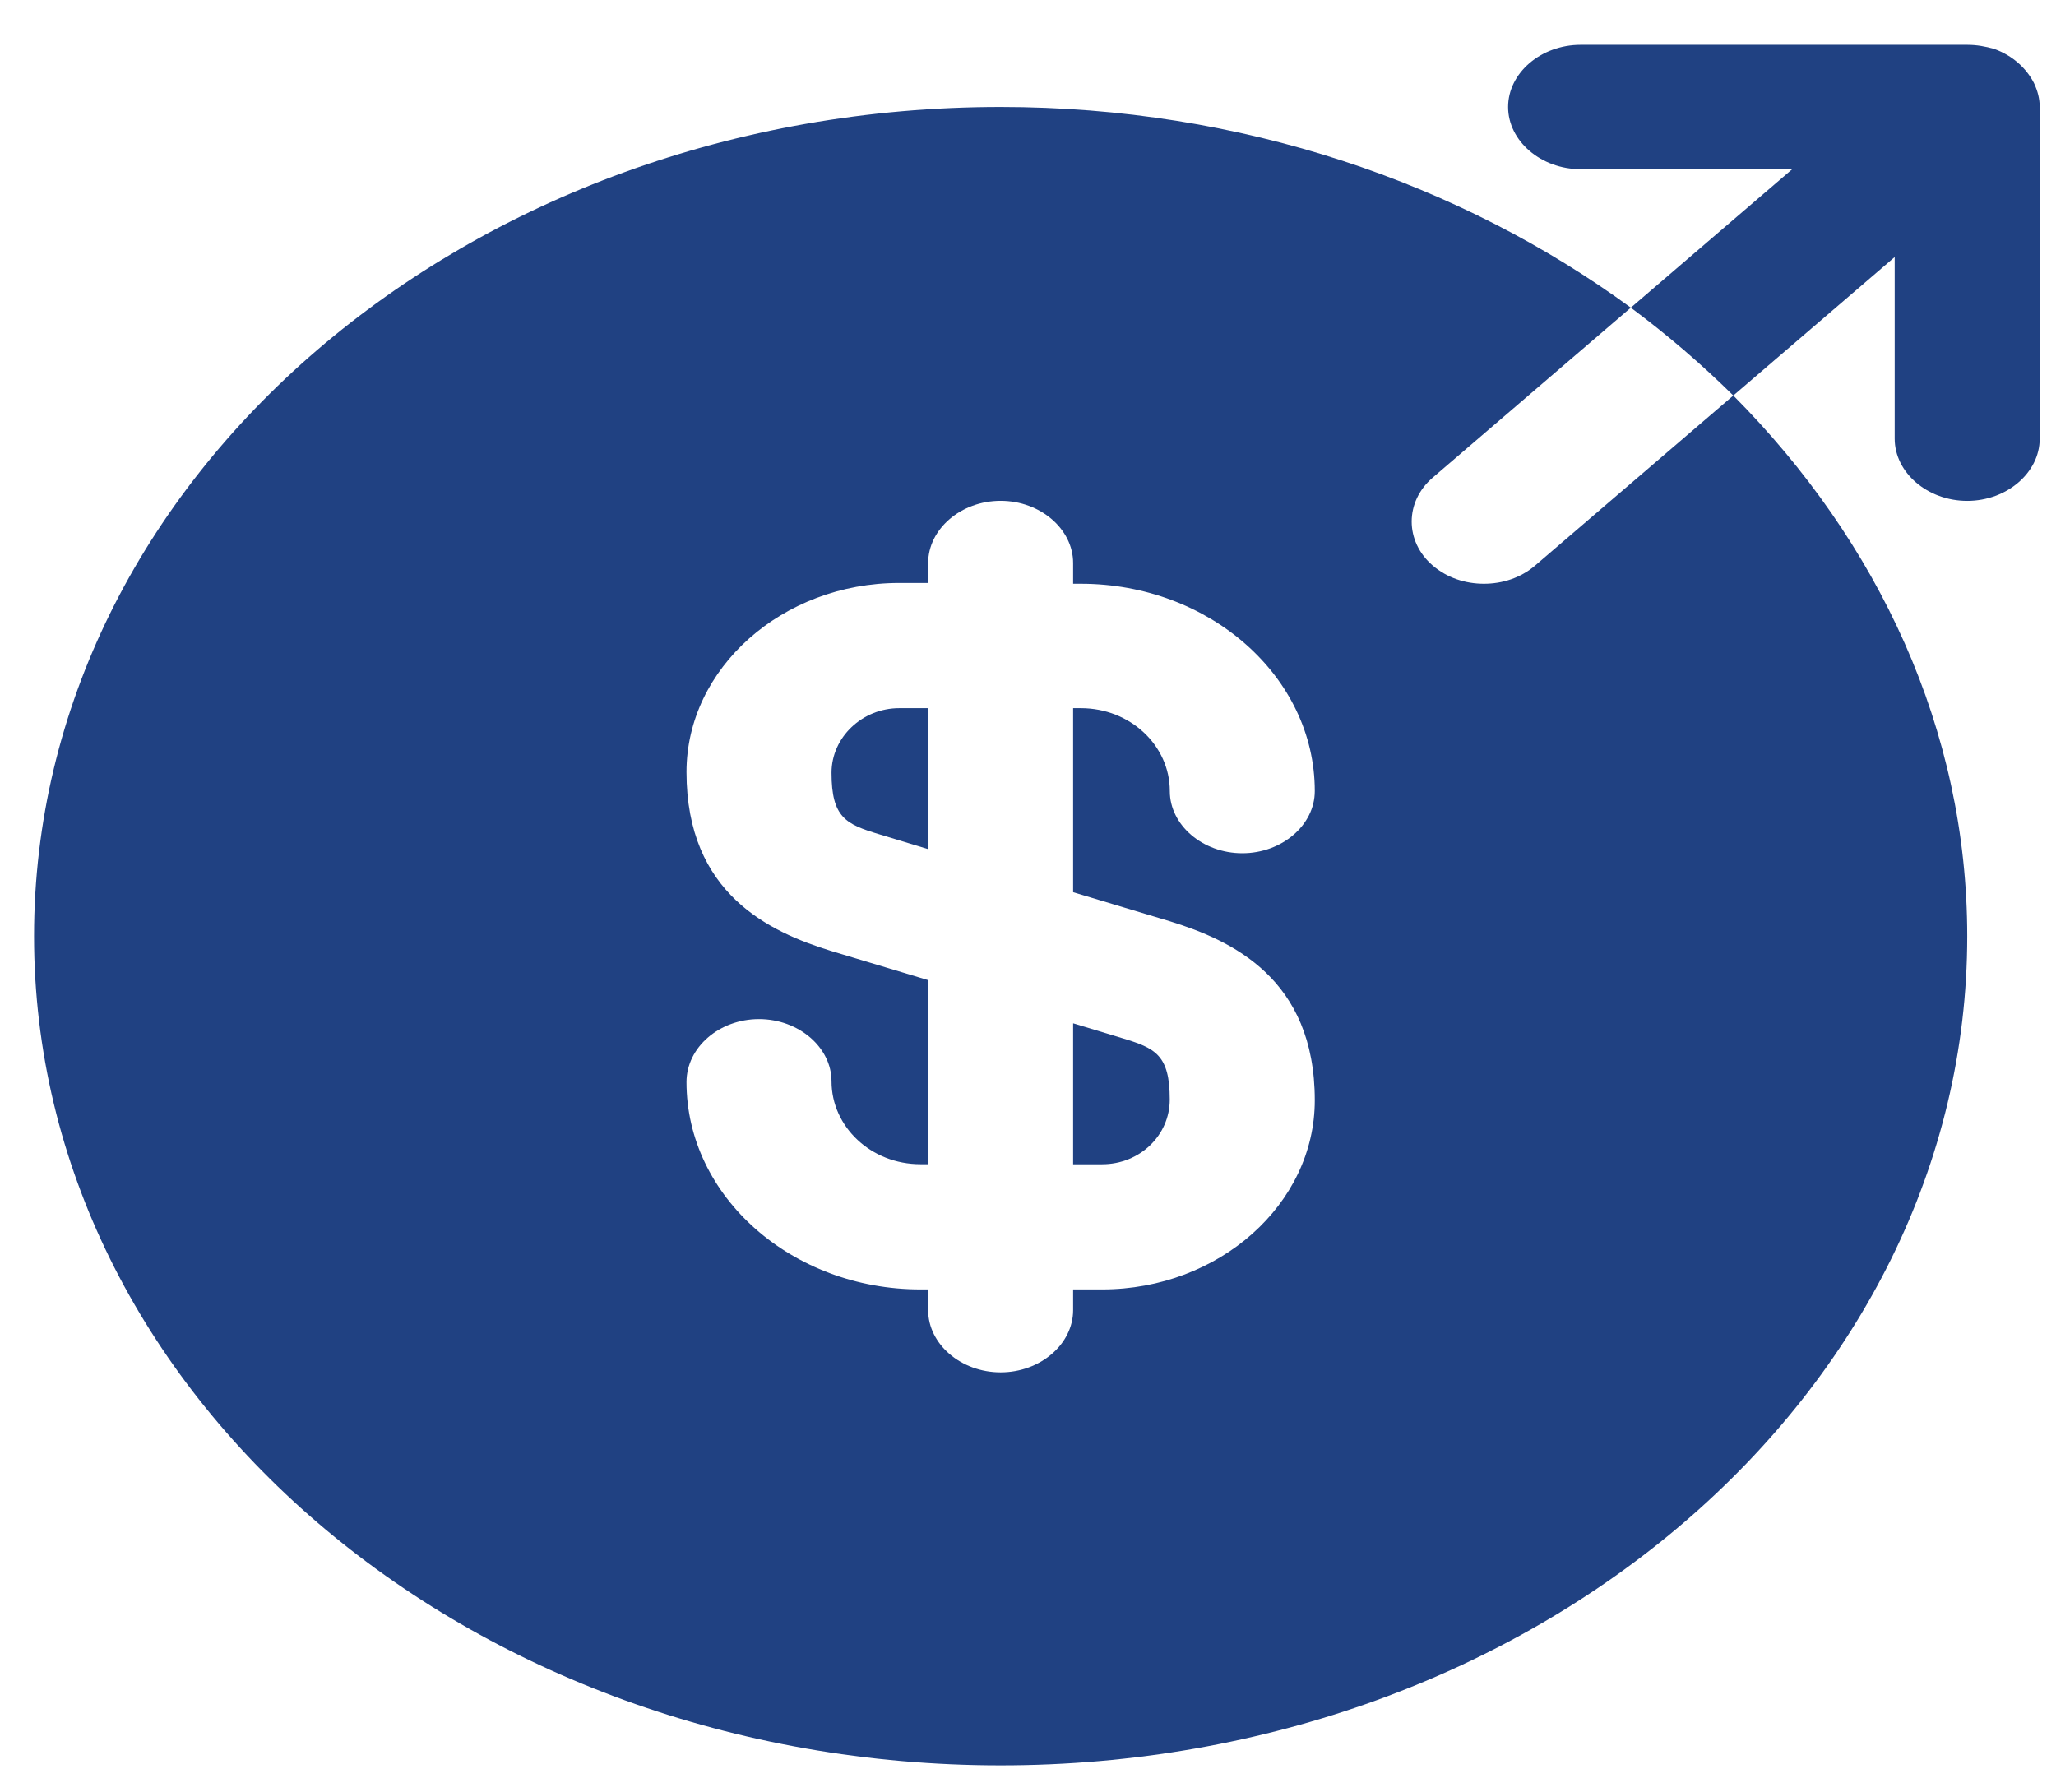 <svg width="39" height="34" viewBox="0 0 39 34" fill="none" xmlns="http://www.w3.org/2000/svg">
<path d="M15.773 14.659C15.773 15.509 16.048 15.635 16.671 15.823L17.606 16.107V13.433H17.056C16.359 13.433 15.773 13.983 15.773 14.659Z" fill="#204182"/>
<path d="M20.356 22.085H20.906C21.621 22.085 22.189 21.535 22.189 20.858C22.189 20.009 21.915 19.883 21.291 19.694L20.356 19.411V22.085Z" fill="#204182"/>
<path d="M32.879 7.503L29.12 10.727C28.845 10.963 28.497 11.073 28.148 11.073C27.8 11.073 27.452 10.963 27.177 10.727C26.645 10.271 26.645 9.516 27.177 9.06L30.935 5.836C27.709 3.476 23.547 2.029 18.981 2.029C8.86 2.029 0.646 9.076 0.646 17.758C0.646 26.441 8.86 33.487 18.981 33.487C29.102 33.487 37.316 26.441 37.316 17.758C37.316 13.842 35.629 10.271 32.879 7.503ZM22.19 17.475C23.363 17.837 24.94 18.56 24.94 20.872C24.94 22.839 23.125 24.459 20.906 24.459H20.356V24.852C20.356 25.497 19.733 26.032 18.981 26.032C18.229 26.032 17.606 25.497 17.606 24.852V24.459H17.459C15.021 24.459 13.022 22.697 13.022 20.526C13.022 19.866 13.646 19.331 14.397 19.331C15.149 19.331 15.773 19.866 15.773 20.511C15.773 21.376 16.524 22.084 17.459 22.084H17.606V18.592L15.773 18.041C14.599 17.68 13.022 16.956 13.022 14.644C13.022 12.678 14.838 11.058 17.056 11.058H17.606V10.68C17.606 10.035 18.229 9.5 18.981 9.5C19.733 9.5 20.356 10.035 20.356 10.68V11.073H20.503C22.941 11.073 24.94 12.835 24.94 15.006C24.94 15.65 24.317 16.185 23.565 16.185C22.813 16.185 22.19 15.65 22.19 15.006C22.19 14.14 21.438 13.433 20.503 13.433H20.356V16.924L22.19 17.475Z" fill="#204182"/>
<path d="M38.581 1.573C38.434 1.29 38.177 1.054 37.829 0.928C37.664 0.881 37.499 0.85 37.316 0.85H29.982C29.23 0.85 28.607 1.384 28.607 2.029C28.607 2.674 29.23 3.209 29.982 3.209H33.997L30.935 5.836C31.632 6.355 32.273 6.905 32.879 7.503L35.94 4.876V8.321C35.94 8.966 36.564 9.501 37.316 9.501C38.067 9.501 38.691 8.966 38.691 8.321V2.029C38.691 1.872 38.654 1.73 38.581 1.573Z" fill="#204182"/>
</svg>
